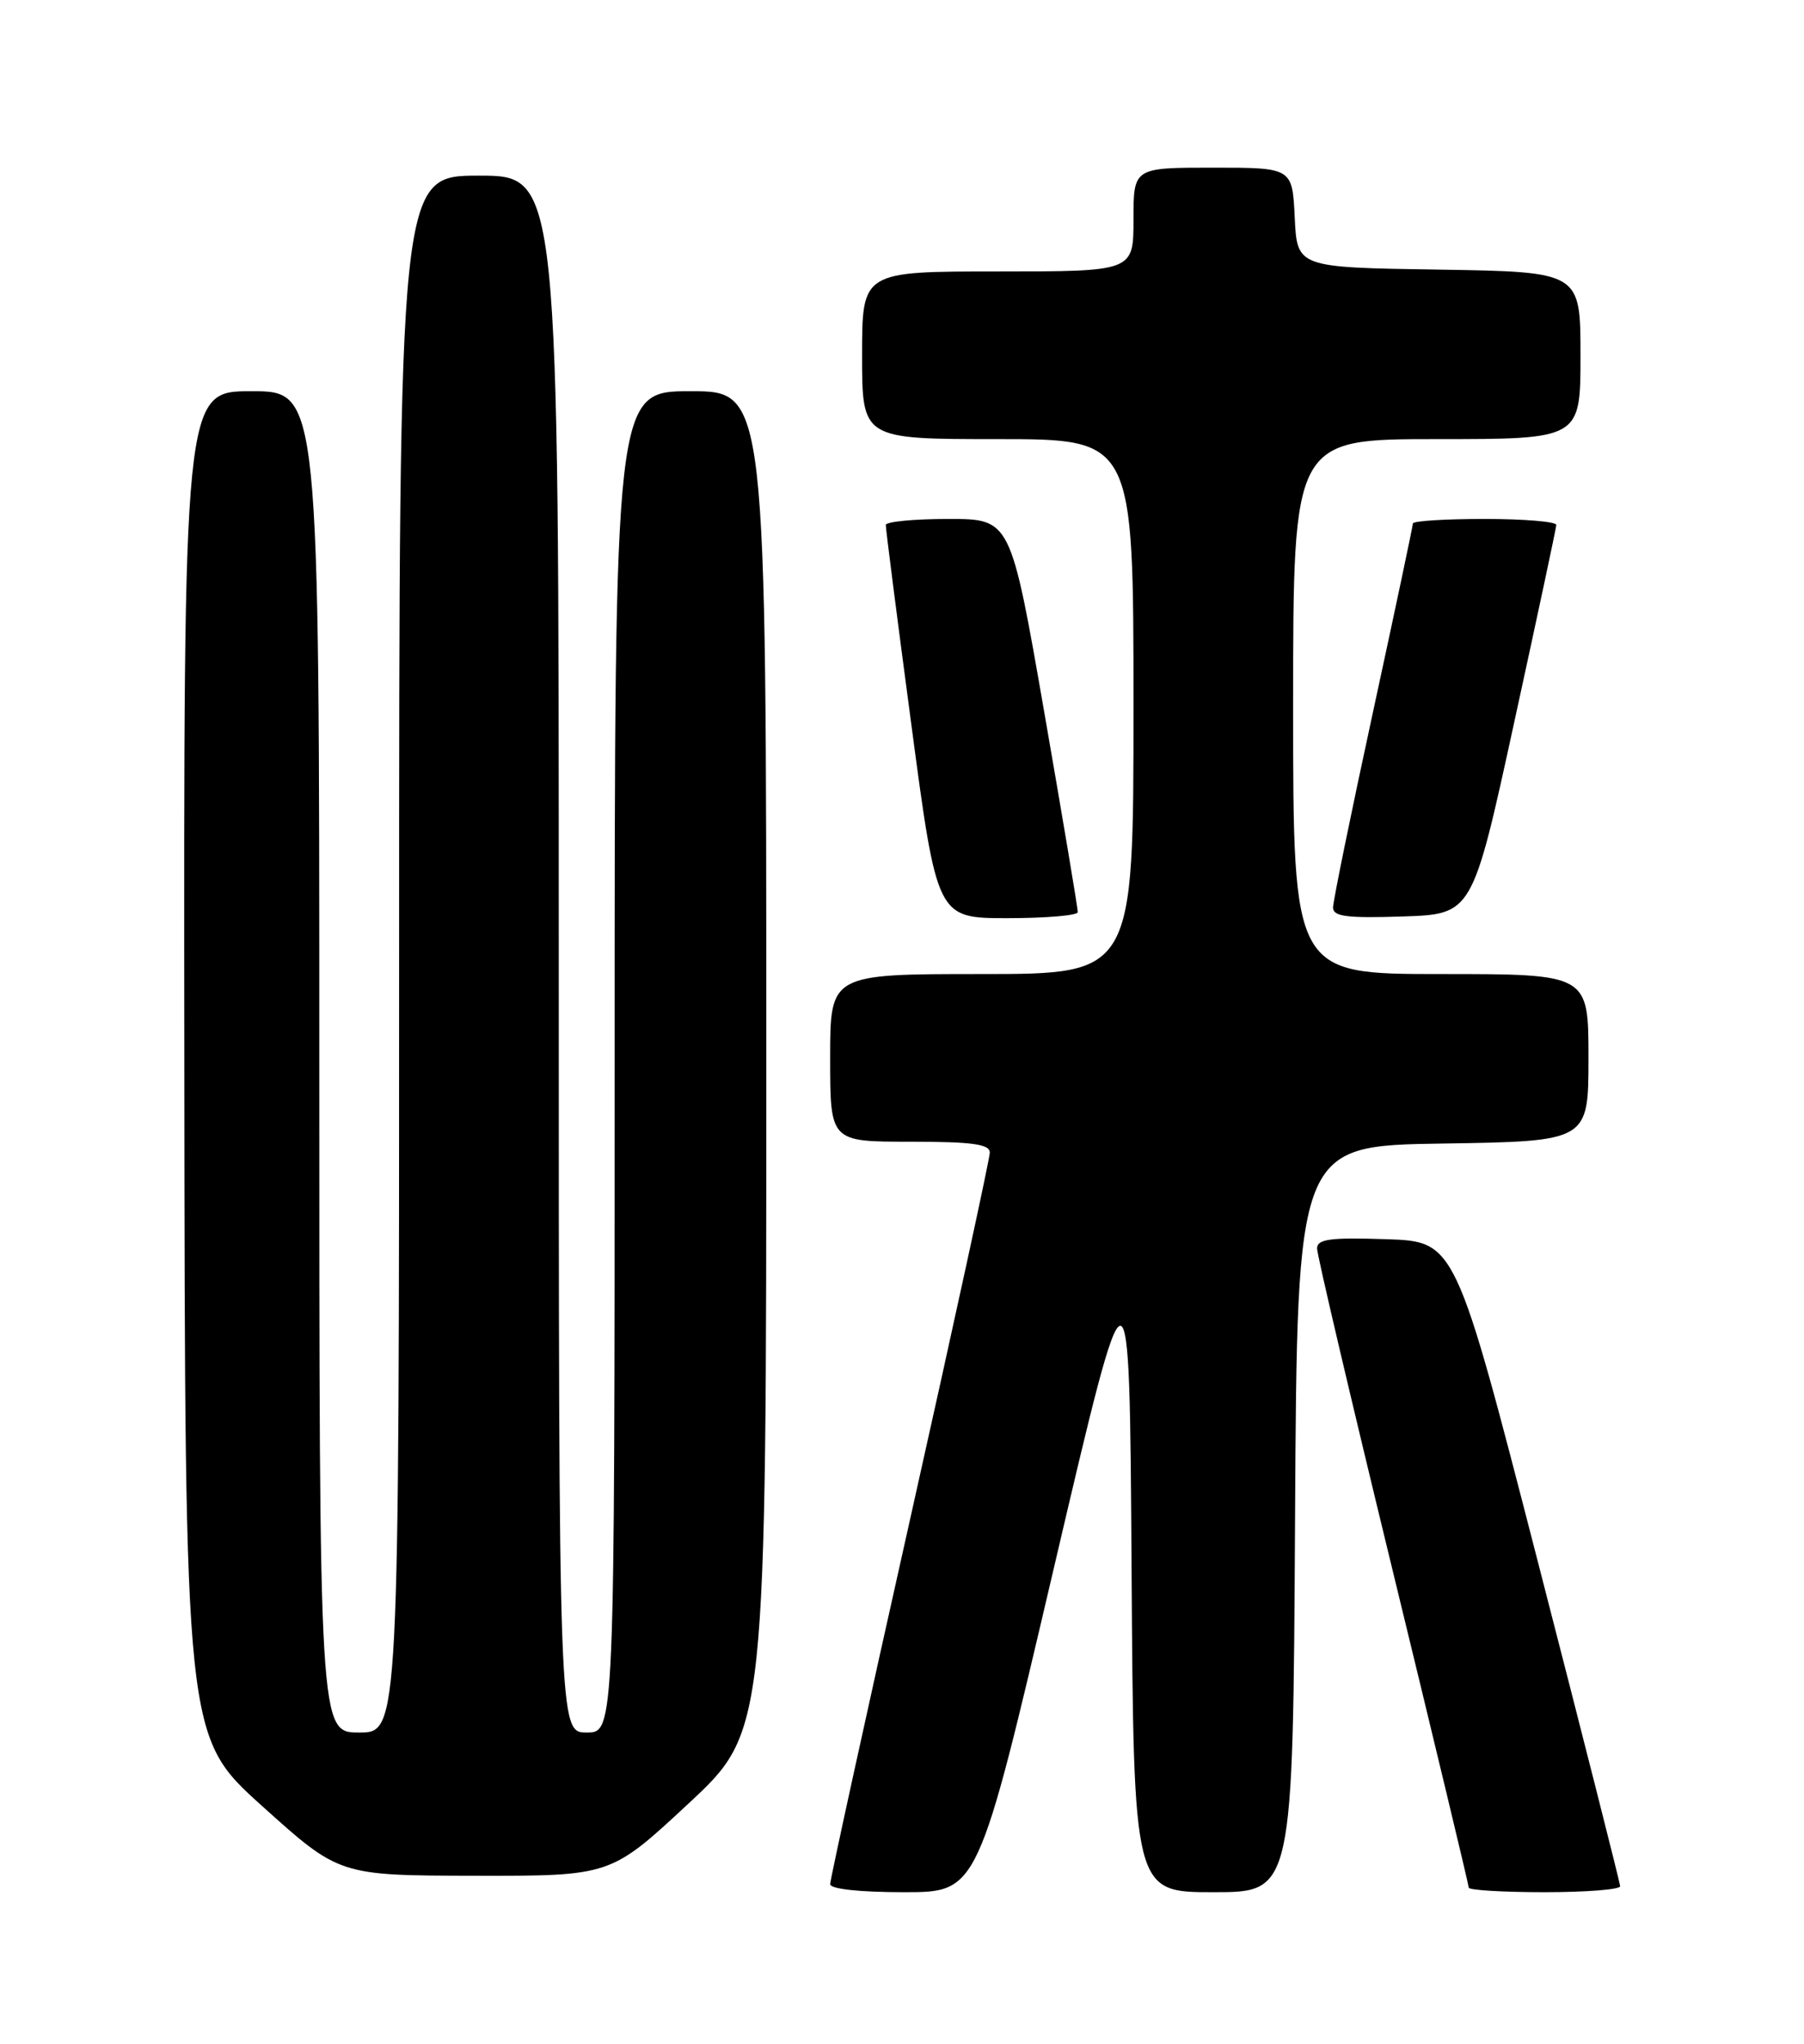 <?xml version="1.0" encoding="UTF-8" standalone="no"?>
<!DOCTYPE svg PUBLIC "-//W3C//DTD SVG 1.1//EN" "http://www.w3.org/Graphics/SVG/1.1/DTD/svg11.dtd" >
<svg xmlns="http://www.w3.org/2000/svg" xmlns:xlink="http://www.w3.org/1999/xlink" version="1.1" viewBox="0 0 226 256">
 <g >
 <path fill="currentColor"
d=" M 132.01 196.46 C 141.50 155.92 141.50 155.92 141.76 196.46 C 142.02 237.00 142.02 237.00 152.00 237.00 C 161.98 237.00 161.98 237.00 162.24 190.25 C 162.50 143.50 162.50 143.50 180.75 143.23 C 199.00 142.95 199.00 142.95 199.00 132.48 C 199.00 122.00 199.00 122.00 180.50 122.00 C 162.00 122.00 162.00 122.00 162.00 88.50 C 162.00 55.00 162.00 55.00 180.00 55.00 C 198.00 55.00 198.00 55.00 198.00 44.52 C 198.00 34.05 198.00 34.05 180.25 33.77 C 162.50 33.50 162.50 33.50 162.20 27.25 C 161.90 21.00 161.90 21.00 151.95 21.00 C 142.00 21.00 142.00 21.00 142.00 27.50 C 142.00 34.00 142.00 34.00 125.00 34.00 C 108.00 34.00 108.00 34.00 108.00 44.50 C 108.00 55.00 108.00 55.00 125.00 55.00 C 142.00 55.00 142.00 55.00 142.00 88.50 C 142.00 122.00 142.00 122.00 123.00 122.00 C 104.00 122.00 104.00 122.00 104.00 132.50 C 104.00 143.00 104.00 143.00 114.00 143.00 C 121.77 143.00 124.00 143.30 124.00 144.36 C 124.00 145.11 119.50 165.81 114.00 190.35 C 108.50 214.89 104.00 235.43 104.00 235.99 C 104.00 236.60 107.68 237.00 113.26 237.00 C 122.52 237.00 122.52 237.00 132.01 196.46 Z  M 202.97 236.25 C 202.95 235.84 198.30 217.50 192.63 195.50 C 182.32 155.50 182.32 155.50 173.66 155.21 C 166.62 154.98 165.00 155.19 165.00 156.38 C 165.00 157.18 169.28 175.39 174.50 196.84 C 179.72 218.30 184.00 236.11 184.00 236.43 C 184.00 236.74 188.28 237.00 193.50 237.00 C 198.72 237.00 202.99 236.66 202.97 236.25 Z  M 86.25 225.90 C 96.00 216.83 96.00 216.83 96.00 132.92 C 96.00 49.00 96.00 49.00 86.50 49.00 C 77.00 49.00 77.00 49.00 77.00 133.00 C 77.00 217.00 77.00 217.00 73.50 217.00 C 70.00 217.00 70.00 217.00 70.00 119.50 C 70.00 22.00 70.00 22.00 60.00 22.00 C 50.00 22.00 50.00 22.00 50.00 119.50 C 50.00 217.00 50.00 217.00 45.00 217.00 C 40.00 217.00 40.00 217.00 40.00 133.00 C 40.00 49.00 40.00 49.00 31.50 49.00 C 23.00 49.00 23.00 49.00 23.09 133.25 C 23.17 217.50 23.17 217.50 32.84 226.21 C 42.50 234.91 42.50 234.91 59.50 234.94 C 76.50 234.97 76.50 234.97 86.25 225.90 Z  M 135.02 114.25 C 135.04 113.84 133.15 102.59 130.83 89.25 C 126.61 65.00 126.61 65.00 118.81 65.00 C 114.51 65.00 110.99 65.34 110.97 65.75 C 110.95 66.16 112.39 77.41 114.17 90.75 C 117.39 115.00 117.39 115.00 126.20 115.00 C 131.04 115.00 135.01 114.66 135.02 114.25 Z  M 189.69 90.50 C 192.57 77.30 194.95 66.16 194.97 65.75 C 194.98 65.34 190.95 65.00 186.00 65.00 C 181.05 65.00 177.00 65.25 177.00 65.57 C 177.00 65.88 174.75 76.51 172.00 89.20 C 169.25 101.88 167.00 112.89 167.00 113.67 C 167.00 114.80 168.75 115.02 175.73 114.79 C 184.46 114.50 184.46 114.50 189.69 90.50 Z "/>
</g>
</svg>